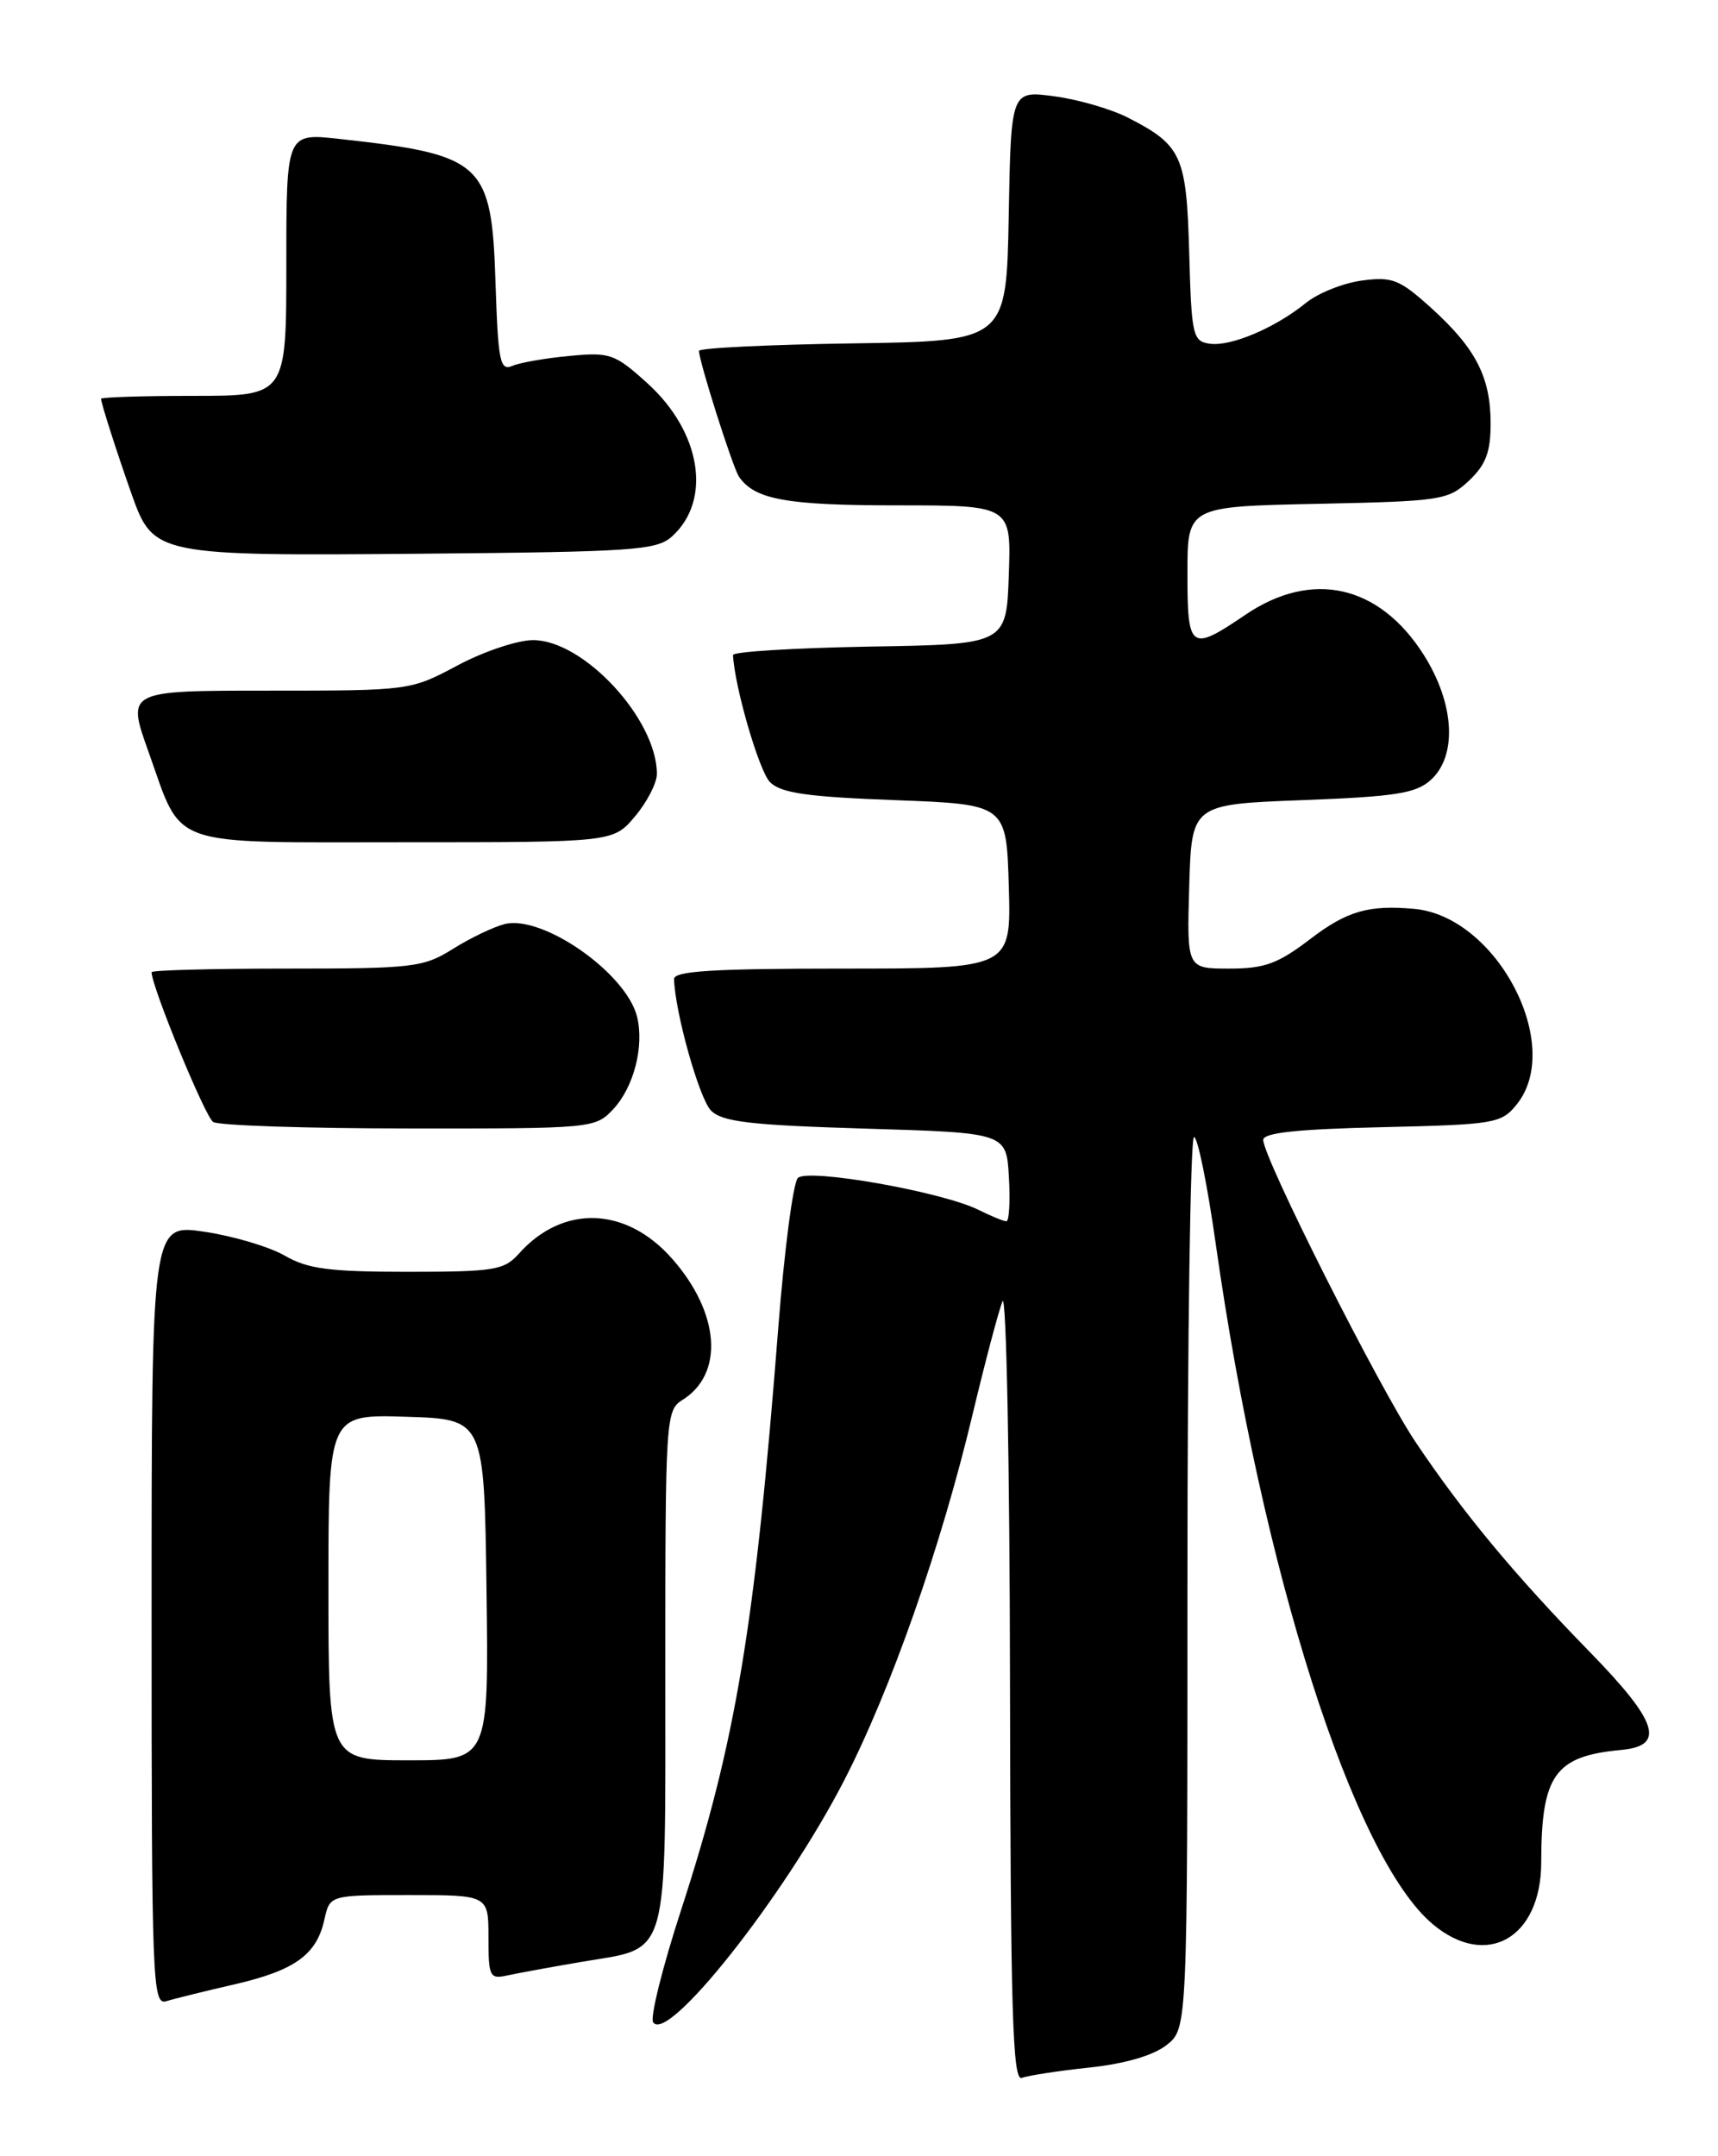 <?xml version="1.0" encoding="UTF-8" standalone="no"?>
<!DOCTYPE svg PUBLIC "-//W3C//DTD SVG 1.1//EN" "http://www.w3.org/Graphics/SVG/1.1/DTD/svg11.dtd" >
<svg xmlns="http://www.w3.org/2000/svg" xmlns:xlink="http://www.w3.org/1999/xlink" version="1.1" viewBox="0 0 204 256">
 <g >
 <path fill="currentColor"
d=" M 129.34 245.48 C 133.58 245.03 136.94 244.05 138.52 242.81 C 141.00 240.85 141.00 240.85 141.00 187.93 C 141.00 158.82 141.35 135.00 141.78 135.00 C 142.22 135.00 143.38 140.74 144.37 147.75 C 149.87 186.53 160.71 220.53 170.11 228.44 C 176.50 233.82 182.99 230.13 183.01 221.12 C 183.02 210.74 184.62 208.50 192.49 207.77 C 197.80 207.29 196.89 204.45 188.76 196.12 C 179.79 186.92 173.72 179.61 168.08 171.20 C 163.75 164.74 150.00 137.47 150.00 135.34 C 150.00 134.49 154.07 134.06 164.09 133.83 C 177.50 133.52 178.27 133.39 180.09 131.14 C 185.76 124.13 177.74 108.80 167.93 107.91 C 162.51 107.42 159.94 108.16 155.57 111.50 C 151.73 114.43 150.16 115.00 145.96 115.00 C 140.93 115.00 140.93 115.00 141.21 105.25 C 141.50 95.50 141.50 95.50 154.65 95.00 C 165.73 94.58 168.13 94.20 169.90 92.60 C 173.07 89.72 172.72 83.53 169.06 77.75 C 163.78 69.43 155.80 67.63 147.90 72.98 C 141.34 77.43 141.00 77.18 141.00 68.07 C 141.00 60.14 141.00 60.14 156.42 59.82 C 171.15 59.51 171.96 59.39 174.42 57.08 C 176.43 55.19 177.00 53.68 177.00 50.28 C 177.00 44.77 175.24 41.36 169.94 36.56 C 166.17 33.16 165.33 32.83 161.71 33.31 C 159.49 33.61 156.51 34.80 155.09 35.95 C 151.41 38.94 146.16 41.16 143.65 40.81 C 141.63 40.52 141.48 39.87 141.21 30.04 C 140.89 18.46 140.34 17.24 133.90 13.95 C 131.91 12.94 127.99 11.80 125.17 11.43 C 120.05 10.75 120.05 10.75 119.78 25.62 C 119.50 40.50 119.50 40.50 101.25 40.77 C 91.21 40.92 83.00 41.32 83.00 41.66 C 83.00 42.90 87.02 55.53 87.75 56.60 C 89.60 59.31 93.38 60.00 106.47 60.00 C 120.08 60.00 120.08 60.00 119.79 68.25 C 119.50 76.50 119.50 76.50 103.25 76.77 C 94.31 76.93 87.02 77.38 87.04 77.77 C 87.22 81.53 90.14 91.57 91.43 92.86 C 92.72 94.16 95.85 94.61 106.28 95.00 C 119.50 95.50 119.50 95.50 119.79 105.25 C 120.07 115.00 120.07 115.00 100.04 115.00 C 84.66 115.00 80.01 115.29 80.04 116.25 C 80.15 120.19 83.04 130.47 84.43 131.86 C 85.77 133.20 89.10 133.59 102.78 134.00 C 119.50 134.50 119.50 134.50 119.80 139.75 C 119.97 142.64 119.83 145.00 119.50 145.00 C 119.17 145.00 117.69 144.39 116.20 143.65 C 111.90 141.50 95.92 138.68 94.74 139.86 C 94.18 140.42 93.13 148.44 92.41 157.69 C 89.63 193.29 87.38 206.76 80.88 226.76 C 78.68 233.50 77.19 239.50 77.55 240.09 C 79.21 242.76 93.13 225.16 100.19 211.48 C 105.74 200.73 111.72 183.73 115.47 168.00 C 116.98 161.68 118.59 155.60 119.04 154.50 C 119.49 153.40 119.90 173.81 119.93 199.86 C 119.99 238.75 120.24 247.12 121.33 246.71 C 122.05 246.43 125.66 245.87 129.34 245.48 Z  M 27.85 235.60 C 35.03 233.94 37.60 232.08 38.52 227.90 C 39.16 225.00 39.16 225.00 48.58 225.00 C 58.00 225.00 58.00 225.00 58.00 230.02 C 58.00 234.70 58.15 235.01 60.25 234.54 C 61.49 234.27 65.42 233.55 69.00 232.94 C 79.64 231.13 79.00 233.36 79.00 198.09 C 79.00 168.38 79.06 167.44 81.04 166.21 C 86.00 163.11 85.49 155.91 79.84 149.48 C 74.36 143.23 66.84 142.98 61.60 148.86 C 59.86 150.81 58.67 151.00 48.40 151.00 C 39.09 151.00 36.54 150.66 33.81 149.08 C 31.99 148.03 27.69 146.75 24.25 146.24 C 18.00 145.32 18.00 145.32 18.00 191.73 C 18.00 235.46 18.10 238.10 19.75 237.60 C 20.71 237.30 24.36 236.40 27.85 235.60 Z  M 72.81 131.70 C 75.26 129.09 76.52 124.21 75.64 120.69 C 74.33 115.50 64.40 108.57 59.90 109.72 C 58.58 110.06 55.82 111.38 53.77 112.67 C 50.27 114.86 49.07 115.00 34.02 115.00 C 25.21 115.00 18.00 115.19 18.00 115.43 C 18.00 117.14 24.36 132.61 25.31 133.21 C 25.96 133.63 36.43 133.98 48.58 133.98 C 70.32 134.00 70.68 133.97 72.81 131.70 Z  M 75.41 96.92 C 76.83 95.23 78.00 92.97 78.00 91.89 C 78.00 85.39 69.31 76.00 63.30 76.00 C 61.46 76.00 57.43 77.35 54.34 79.00 C 48.73 81.99 48.67 82.00 31.88 82.00 C 15.04 82.00 15.04 82.00 17.63 89.25 C 21.76 100.80 19.50 100.00 48.07 100.00 C 72.82 100.00 72.82 100.00 75.41 96.92 Z  M 79.81 63.68 C 84.56 59.37 83.25 51.27 76.86 45.49 C 73.00 42.00 72.43 41.80 67.62 42.26 C 64.80 42.52 61.75 43.05 60.84 43.44 C 59.37 44.06 59.15 42.96 58.84 33.60 C 58.38 19.28 57.40 18.38 40.25 16.49 C 34.00 15.80 34.00 15.80 34.00 31.40 C 34.00 47.00 34.00 47.00 23.00 47.00 C 16.95 47.00 12.00 47.16 12.00 47.35 C 12.00 47.87 13.94 53.91 15.66 58.76 C 18.20 65.92 18.67 66.02 50.15 65.74 C 75.30 65.52 77.98 65.34 79.81 63.68 Z  M 39.00 188.46 C 39.00 167.92 39.00 167.92 48.25 168.21 C 57.50 168.50 57.50 168.50 57.77 188.75 C 58.04 209.00 58.04 209.00 48.52 209.00 C 39.00 209.00 39.00 209.00 39.00 188.46 Z "/>
</g>
</svg>